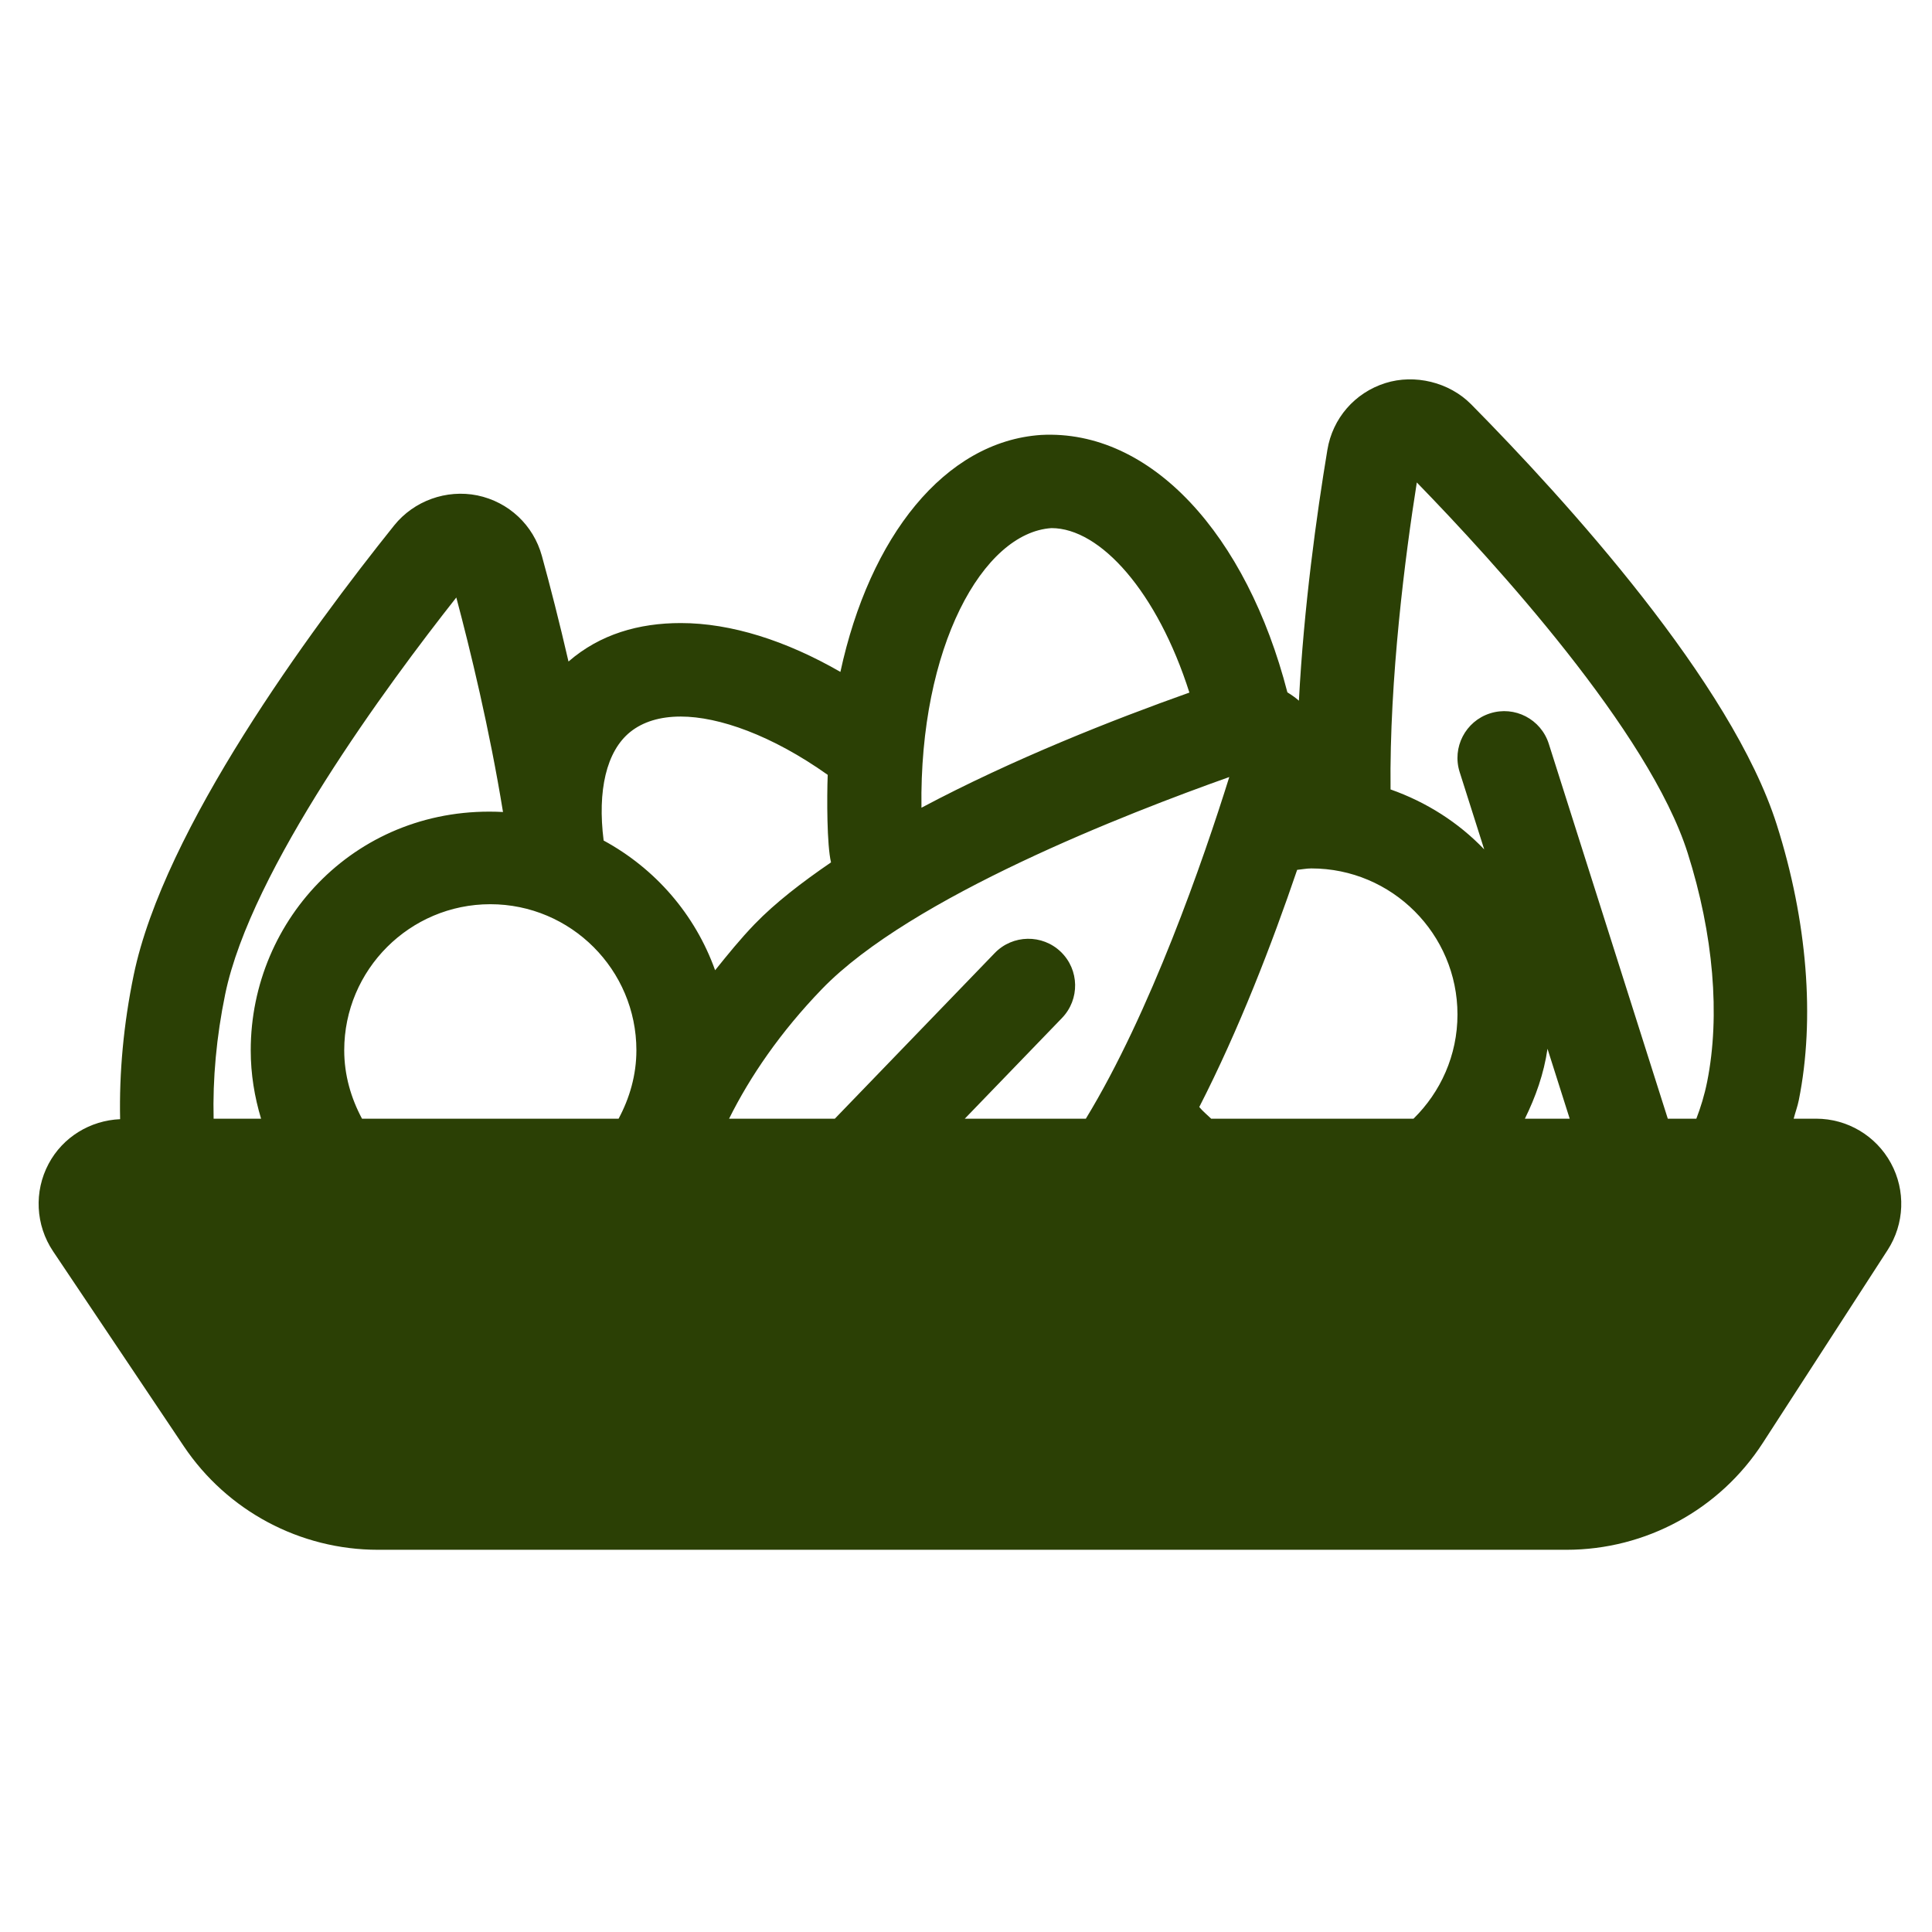 <?xml version="1.0" encoding="utf-8"?>
<!-- Generator: Adobe Illustrator 16.0.0, SVG Export Plug-In . SVG Version: 6.00 Build 0)  -->
<!DOCTYPE svg PUBLIC "-//W3C//DTD SVG 1.1//EN" "http://www.w3.org/Graphics/SVG/1.1/DTD/svg11.dtd">
<svg xmlns="http://www.w3.org/2000/svg" xmlns:xlink="http://www.w3.org/1999/xlink" version="1.1" id="Layer_1" x="0px" y="0px" width="512px" height="512px" viewBox="0 0 512 512" enable-background="new 0 0 512 512" xml:space="preserve">
<path d="M501.113,308.247c-3.953-7.268-11.557-11.784-19.816-11.784h-5.956c0.431-1.673,1.014-3.178,1.367-4.936  c4.323-21.576,2.25-47.489-5.847-72.976c-11.938-37.641-55.87-85.961-81.002-111.416c-5.814-5.872-14.96-8.066-22.727-5.613  c-8.107,2.555-13.994,9.348-15.365,17.71c-2.869,17.283-6.236,41.665-7.544,66.458c-0.946-0.846-1.987-1.551-3.053-2.213  c-10.783-41.733-36.102-69.762-65.291-68.212c-25.54,1.728-45.431,26.987-53.163,62.796c-14.387-8.28-28.969-12.945-42.308-12.945  c-11.077,0-21.378,2.928-29.75,10.194c-2.4-10.405-4.864-20.024-7.053-27.985c-2.242-8.17-8.791-14.316-17.114-16.042  c-8.203-1.653-16.784,1.427-22.035,7.96c-22.349,27.899-61.039,80.486-69.032,119.184c-2.679,12.965-3.855,25.877-3.591,38.166  c-7.945,0.347-15.178,4.749-18.943,11.815c-3.92,7.347-3.469,16.267,1.169,23.188l34.64,51.658  c11.51,17.156,30.811,27.455,51.473,27.455h314.955c21.019,0,40.609-10.654,52.03-28.31l33.077-51.118  C504.726,324.345,505.066,315.504,501.113,308.247z M278.653,139.953c12.965,0,28.056,16.918,36.549,43.589  c-20.117,7.139-46.832,17.654-71.006,30.515C243.605,171.473,260.472,141.149,278.653,139.953z M69.186,296.462H56.612  c-0.261-10.515,0.732-21.683,3.074-33.02c6.823-33.036,43.094-82.105,61.24-105.1c3.677,13.786,8.822,34.958,12.374,56.847  c-38.315-2.033-66.854,28.138-66.854,63.149C66.445,284.655,67.454,290.714,69.186,296.462z M163.936,296.462H95.935  c-2.909-5.431-4.712-11.541-4.712-18.124c0-21.348,17.364-38.713,38.713-38.713c21.35,0,38.715,17.365,38.715,38.713  C168.65,284.921,166.845,291.031,163.936,296.462z M159.971,222.75c-1.675-13.196,0.709-23.664,7.04-28.766  c3.38-2.71,7.881-4.09,13.398-4.09c10.076,0,24.159,4.956,38.941,15.448c-0.229,6.098-0.223,18.638,0.879,23.198  c-7.688,5.258-14.767,10.693-20.263,16.386c-3.827,3.966-7.142,8.087-10.454,12.202C184.215,242.31,173.638,230.169,159.971,222.75z   M255.682,296.462l25.763-26.688c4.751-4.929,4.614-12.769-0.307-17.519c-4.913-4.742-12.775-4.605-17.517,0.307l-42.377,43.9  h-28.028c5.539-11.149,13.57-22.922,24.577-34.326c23.614-24.463,81.282-46.723,107.979-56.216  c-6.883,22.037-20.894,62.446-38.011,90.542H255.682z M374.599,296.462h-53.63c-1.057-1.026-2.212-1.956-3.15-3.092  c10.502-20.505,19.281-43.271,25.939-62.849c1.261-0.124,2.483-0.38,3.773-0.38c21.35,0,38.715,17.364,38.715,38.713  C386.246,279.667,381.768,289.431,374.599,296.462z M404.115,296.462c2.839-5.781,5.028-11.908,5.989-18.526l5.882,18.526H404.115z   M452.415,286.662c-0.725,3.613-1.726,6.829-2.867,9.8h-7.565l-31.541-99.357c-2.08-6.525-9.032-10.139-15.558-8.058  c-6.517,2.073-10.129,9.034-8.058,15.558l6.508,20.496c-6.827-7.144-15.319-12.541-24.823-15.895  c-0.333-29.397,3.923-62.215,6.959-81.351c20.446,21.011,61.589,66.063,71.775,98.188  C454.092,247.603,455.924,269.128,452.415,286.662z" fill="#2B4005"/>
</svg>
